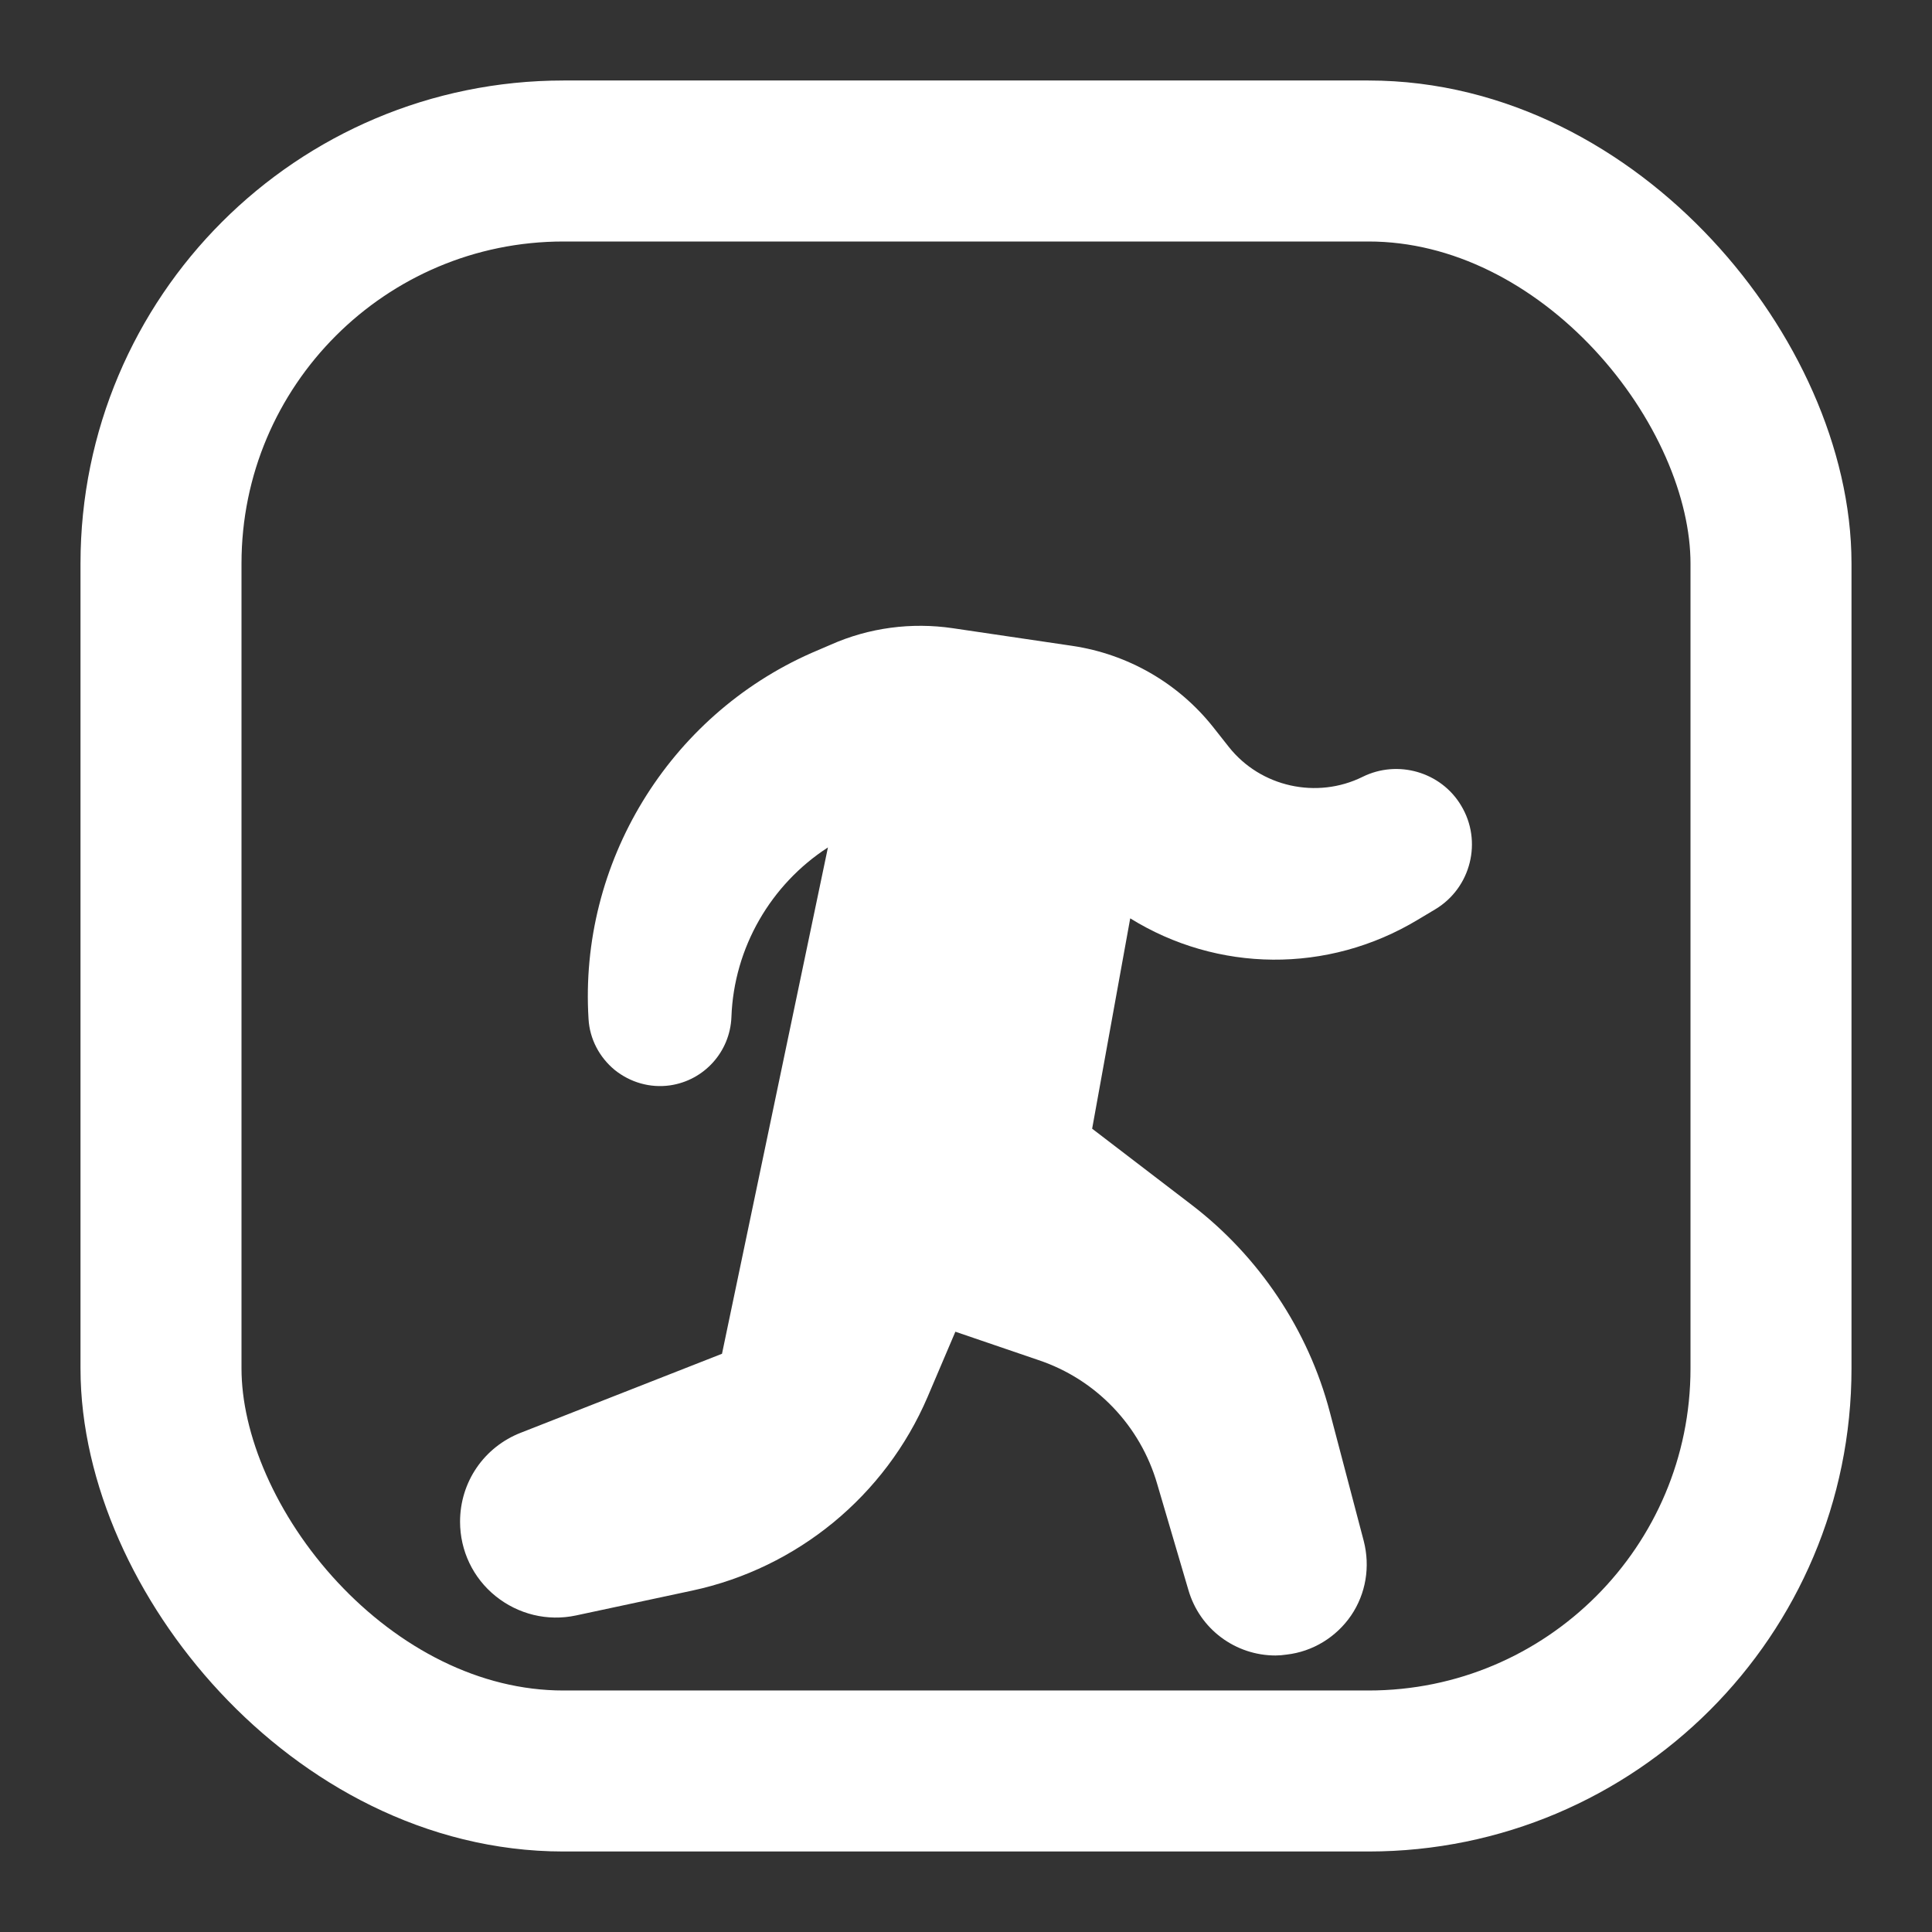 <svg width="24" height="24" viewBox="0 0 24 24" fill="none" xmlns="http://www.w3.org/2000/svg">
  <rect x="0" y="0" width="24" height="24" fill="#333333" stroke="none"/>
  <!-- Rounded rectangle for checkbox -->
  <rect x="2" y="2" width="20" height="20" rx="5" fill="none" stroke="white" stroke-width="2"/>
  <!-- Checkmark -->
  <path d="M7.154 20.068L8.599 19.759C9.905 19.479 10.997 18.581 11.522 17.355L11.868 16.543L12.902 16.896C13.615 17.135 14.166 17.711 14.375 18.434L14.762 19.749C14.903 20.239 15.348 20.565 15.845 20.565C15.889 20.565 15.934 20.561 15.982 20.554C16.307 20.517 16.599 20.338 16.784 20.068C16.968 19.797 17.023 19.462 16.941 19.143L16.52 17.543C16.253 16.522 15.639 15.607 14.803 14.967L13.567 14.021L14.04 11.408C15.122 12.079 16.492 12.1 17.613 11.425L17.832 11.294C18.274 11.027 18.418 10.448 18.15 10.006C17.9 9.588 17.363 9.434 16.927 9.65C16.359 9.931 15.66 9.777 15.266 9.28L15.071 9.033C14.636 8.485 14.012 8.126 13.32 8.023L11.837 7.804C11.323 7.728 10.795 7.797 10.319 8.009L10.079 8.112C8.305 8.896 7.191 10.722 7.311 12.658C7.325 12.905 7.445 13.134 7.637 13.292C7.829 13.446 8.075 13.518 8.322 13.483C8.747 13.422 9.069 13.066 9.086 12.634C9.117 11.771 9.576 10.986 10.285 10.527L8.969 16.817L6.472 17.797C6.013 17.975 5.715 18.41 5.715 18.903C5.715 19.263 5.876 19.602 6.157 19.828C6.438 20.054 6.801 20.143 7.154 20.068Z" fill="white"/>
</svg>
